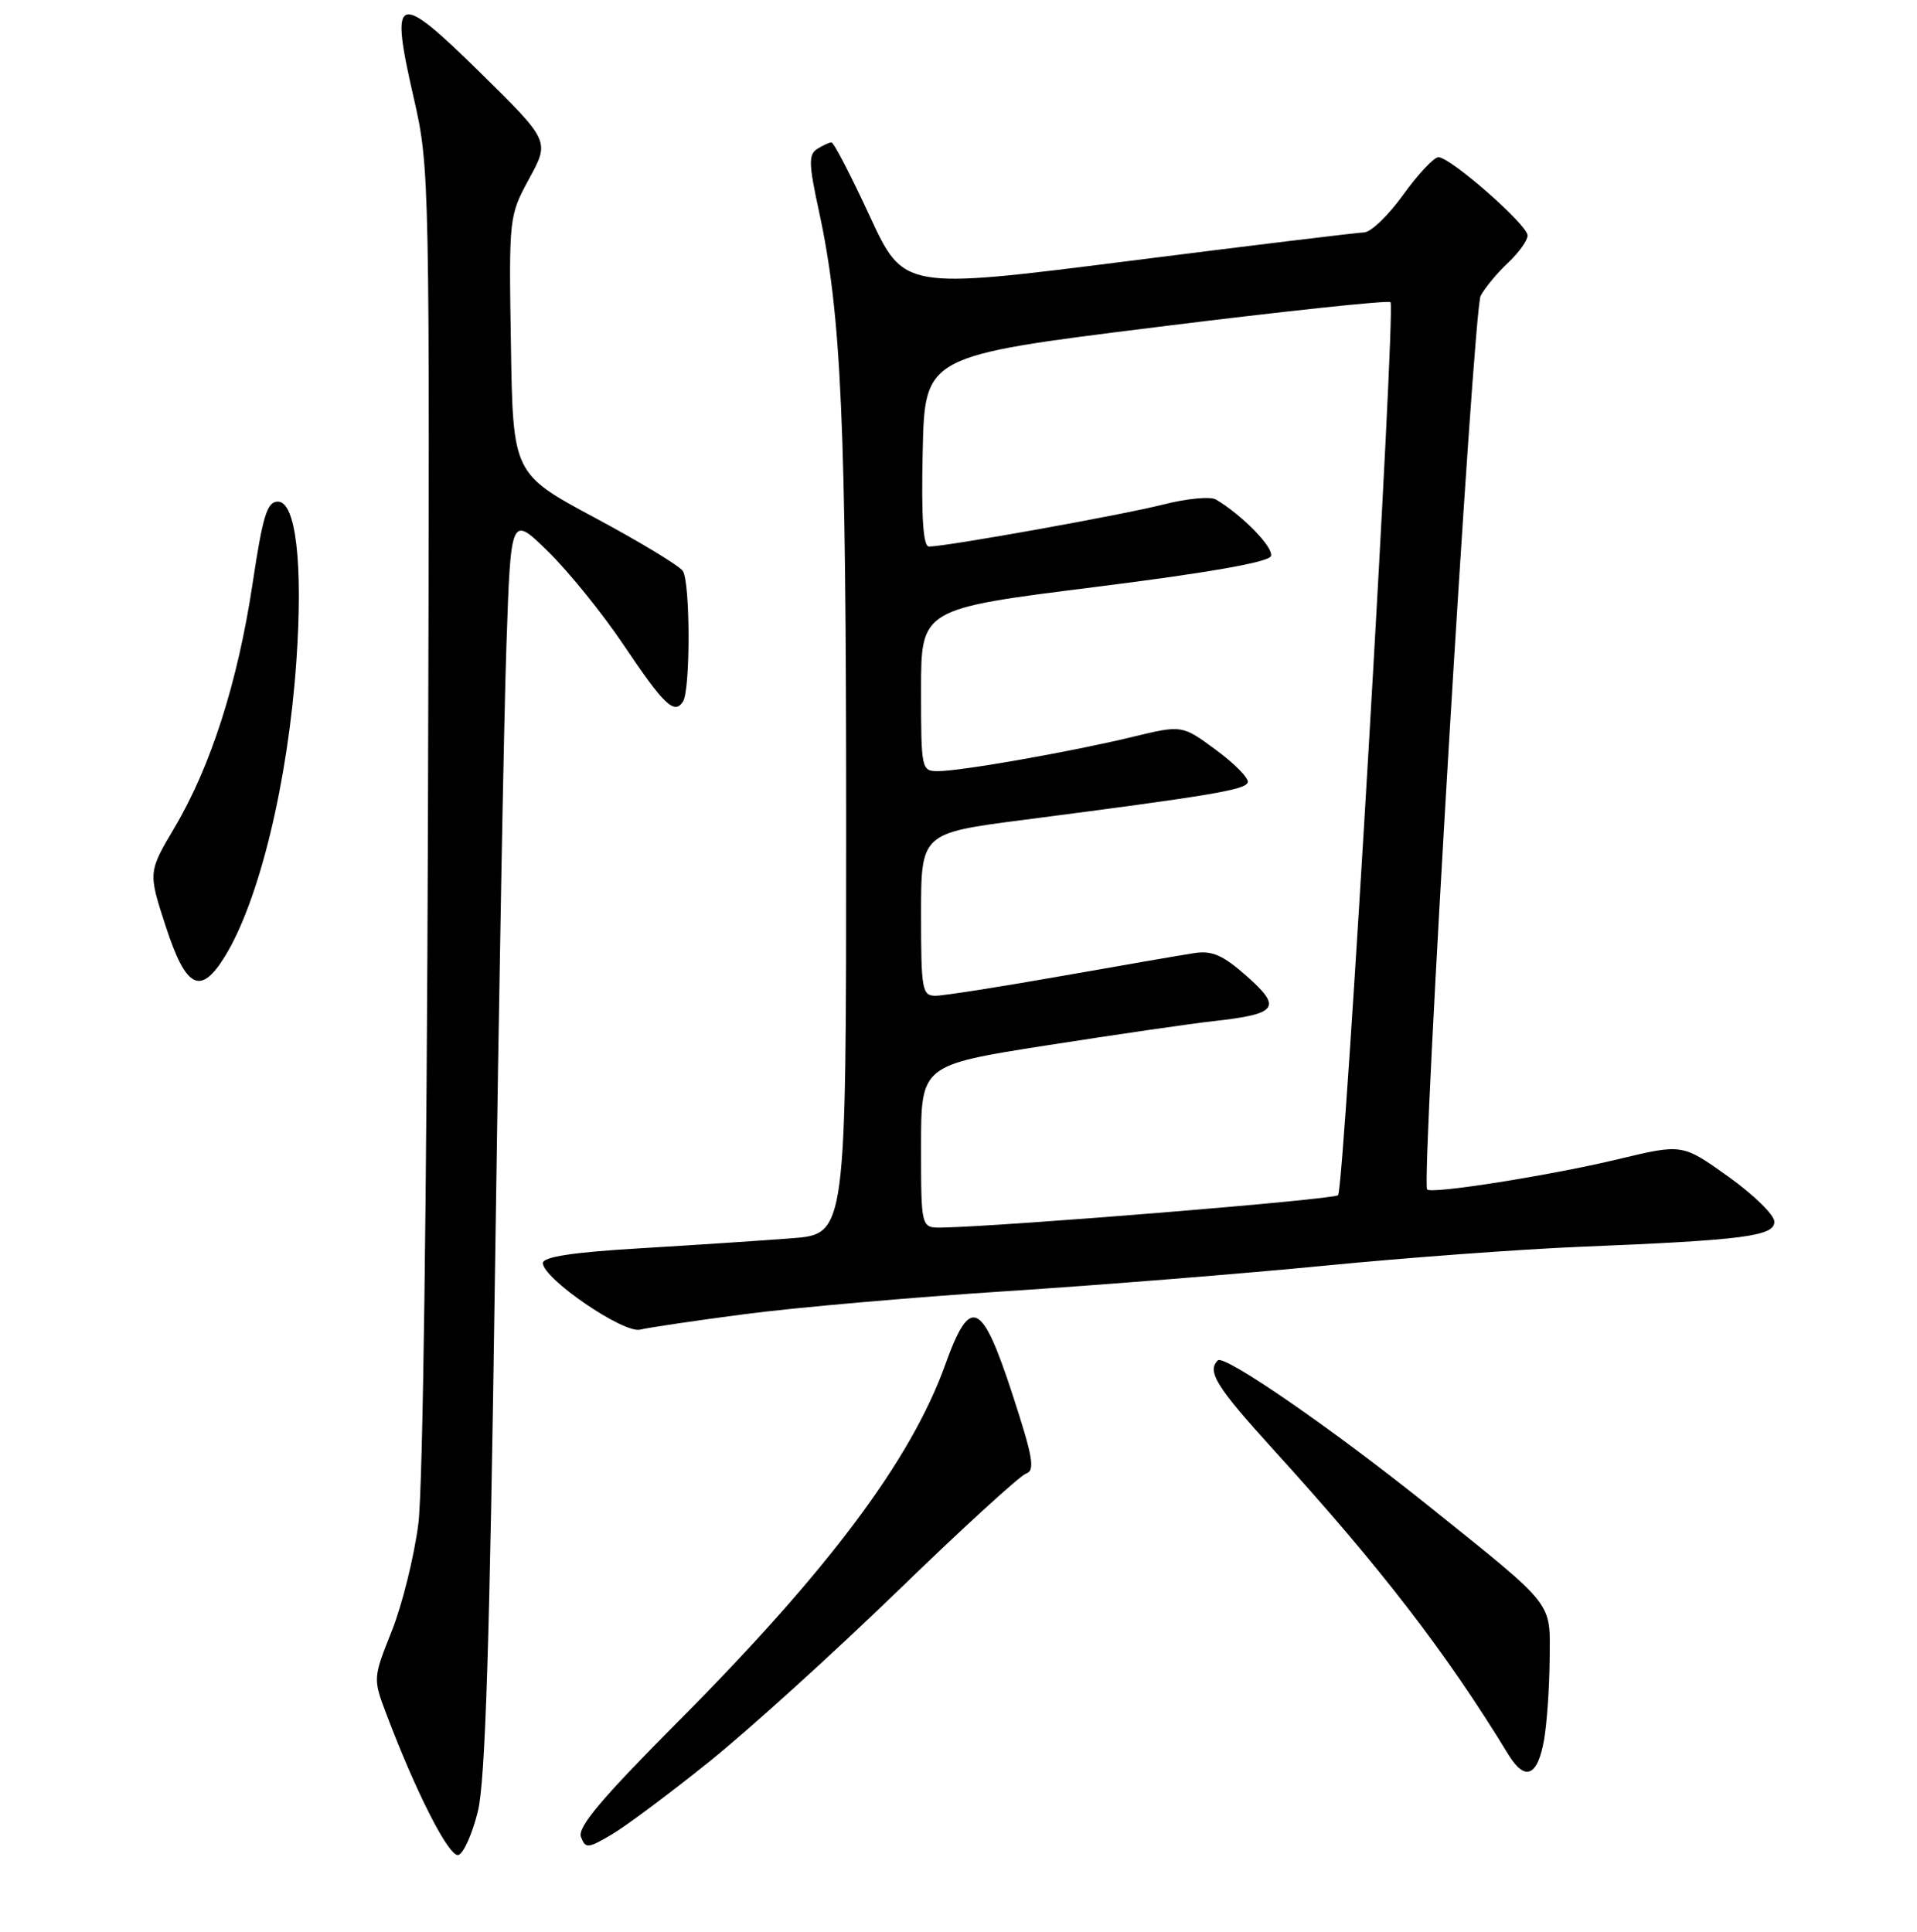 <?xml version="1.0" encoding="UTF-8" standalone="no"?>
<!DOCTYPE svg PUBLIC "-//W3C//DTD SVG 1.1//EN" "http://www.w3.org/Graphics/SVG/1.1/DTD/svg11.dtd" >
<svg xmlns="http://www.w3.org/2000/svg" xmlns:xlink="http://www.w3.org/1999/xlink" version="1.1" viewBox="0 0 256 258">
 <g >
 <path fill="currentColor"
d=" M 63.82 241.92 C 64.81 237.90 65.40 219.35 66.10 170.00 C 66.61 133.43 67.30 95.69 67.63 86.15 C 68.22 68.80 68.22 68.80 73.18 73.65 C 75.91 76.32 80.41 81.88 83.18 86.00 C 88.68 94.19 90.06 95.51 91.21 93.70 C 92.21 92.12 92.19 77.85 91.19 76.27 C 90.76 75.59 85.48 72.39 79.45 69.16 C 68.50 63.28 68.50 63.28 68.23 46.07 C 67.95 28.98 67.97 28.82 70.68 23.84 C 73.41 18.83 73.41 18.83 64.12 9.69 C 52.91 -1.34 52.02 -1.00 55.25 13.08 C 57.38 22.39 57.40 23.47 57.15 109.00 C 56.99 160.18 56.47 198.77 55.87 203.50 C 55.31 207.90 53.71 214.35 52.32 217.84 C 49.82 224.12 49.81 224.21 51.56 228.84 C 55.59 239.52 60.01 248.16 61.23 247.76 C 61.92 247.53 63.09 244.90 63.82 241.92 Z  M 94.76 235.26 C 100.01 231.04 111.33 220.78 119.92 212.46 C 128.51 204.13 136.20 197.10 137.02 196.82 C 138.26 196.41 137.95 194.65 135.18 186.16 C 131.11 173.69 129.56 173.00 126.24 182.25 C 121.66 195.02 110.59 209.81 90.43 230.07 C 80.34 240.21 77.09 244.07 77.58 245.35 C 78.19 246.93 78.50 246.90 81.73 245.00 C 83.65 243.86 89.52 239.48 94.76 235.26 Z  M 206.19 232.42 C 206.57 230.26 206.91 225.44 206.94 221.70 C 207.01 213.81 207.80 214.82 191.00 201.32 C 178.12 190.97 163.48 180.85 162.63 181.70 C 161.15 183.18 162.44 185.24 170.06 193.63 C 184.37 209.36 193.10 220.69 201.41 234.31 C 203.64 237.97 205.32 237.30 206.19 232.42 Z  M 99.50 175.52 C 106.10 174.65 121.85 173.27 134.50 172.45 C 147.15 171.63 166.28 170.09 177.00 169.04 C 187.72 167.99 203.03 166.86 211.00 166.53 C 232.95 165.64 237.01 165.11 236.95 163.15 C 236.92 162.24 234.14 159.54 230.77 157.13 C 224.66 152.77 224.66 152.77 216.08 154.83 C 207.14 156.98 191.15 159.52 190.58 158.87 C 189.77 157.94 196.75 41.30 197.73 39.50 C 198.33 38.40 199.98 36.41 201.41 35.08 C 202.83 33.74 204.00 32.11 204.00 31.45 C 204.00 30.04 193.70 21.00 192.09 21.00 C 191.49 21.00 189.38 23.25 187.40 26.00 C 185.43 28.75 183.07 31.02 182.16 31.04 C 181.25 31.07 167.04 32.79 150.59 34.88 C 120.68 38.67 120.68 38.67 116.13 28.83 C 113.63 23.43 111.34 19.01 111.04 19.02 C 110.74 19.02 109.88 19.42 109.12 19.90 C 107.96 20.64 108.00 21.92 109.35 28.14 C 112.37 42.03 113.00 56.31 113.00 110.52 C 113.00 164.83 113.00 164.83 105.75 165.39 C 101.76 165.70 92.65 166.30 85.50 166.73 C 76.50 167.26 72.50 167.87 72.50 168.70 C 72.50 170.77 83.27 178.15 85.49 177.59 C 86.60 177.32 92.90 176.38 99.50 175.52 Z  M 30.03 127.75 C 34.63 120.28 38.47 104.40 39.58 88.25 C 40.47 75.31 39.51 67.00 37.11 67.00 C 35.67 67.00 35.10 68.84 33.73 77.95 C 31.76 91.08 28.15 102.36 23.33 110.50 C 19.78 116.50 19.78 116.50 22.14 123.75 C 24.84 132.04 26.78 133.03 30.03 127.75 Z  M 123.00 153.13 C 123.00 142.26 123.00 142.26 139.75 139.63 C 148.96 138.19 159.04 136.72 162.14 136.38 C 170.62 135.43 171.24 134.59 166.50 130.39 C 163.33 127.58 161.88 126.94 159.50 127.30 C 157.85 127.55 149.83 128.94 141.67 130.38 C 133.51 131.82 125.98 133.00 124.92 133.00 C 123.14 133.00 123.00 132.18 123.00 122.14 C 123.00 111.28 123.00 111.28 136.75 109.50 C 161.84 106.25 166.34 105.49 166.63 104.49 C 166.79 103.95 164.88 102.00 162.38 100.16 C 157.85 96.82 157.85 96.82 151.17 98.44 C 143.01 100.41 128.31 103.00 125.25 103.00 C 123.05 103.00 123.00 102.74 123.00 92.16 C 123.00 81.32 123.00 81.32 146.12 78.42 C 161.27 76.52 169.41 75.09 169.72 74.28 C 170.15 73.17 165.90 68.80 162.38 66.72 C 161.65 66.28 158.45 66.59 155.28 67.40 C 149.72 68.81 126.36 73.00 124.06 73.00 C 123.28 73.00 123.02 69.16 123.22 60.27 C 123.50 47.54 123.50 47.54 154.34 43.70 C 171.31 41.58 185.41 40.08 185.69 40.36 C 186.42 41.08 179.51 158.83 178.69 159.64 C 178.11 160.22 133.84 163.83 125.75 163.96 C 123.00 164.00 123.00 164.00 123.00 153.13 Z "/>
</g>
</svg>